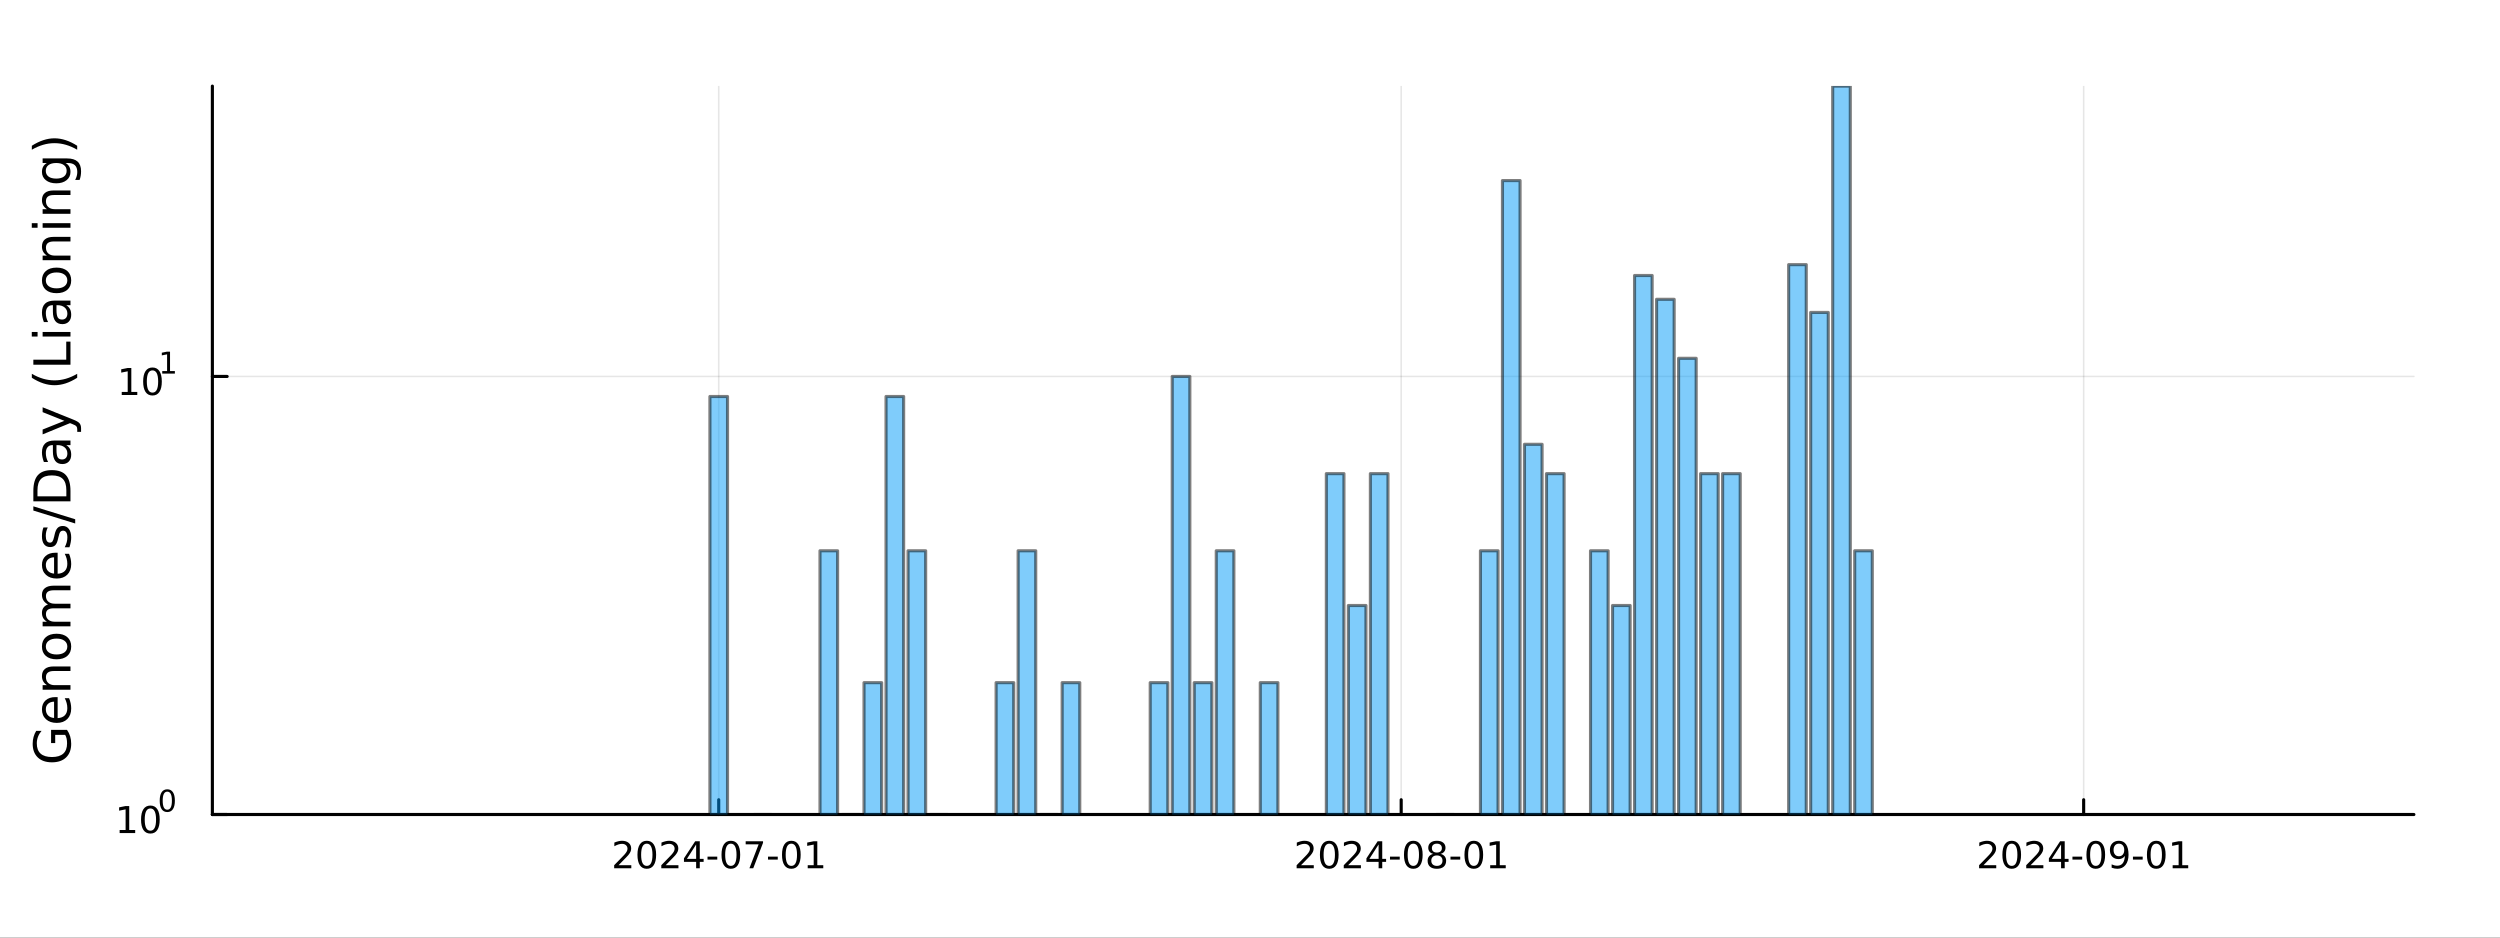 <?xml version="1.0" encoding="utf-8"?>
<svg xmlns="http://www.w3.org/2000/svg" xmlns:xlink="http://www.w3.org/1999/xlink" width="800" height="300" viewBox="0 0 3200 1200">
<rect x="0" y="0" width="3200" height="1200" fill="#333333" stroke="none"/>
<defs>
  <clipPath id="clip760">
    <rect x="0" y="0" width="3200" height="1200"/>
  </clipPath>
</defs>
<path clip-path="url(#clip760)" d="M0 1200 L3200 1200 L3200 0 L0 0  Z" fill="#ffffff" fill-rule="evenodd" fill-opacity="1"/>
<defs>
  <clipPath id="clip761">
    <rect x="640" y="0" width="2241" height="1200"/>
  </clipPath>
</defs>
<path clip-path="url(#clip760)" d="M271.839 1042.58 L3089.76 1042.58 L3089.76 110.236 L271.839 110.236  Z" fill="#ffffff" fill-rule="evenodd" fill-opacity="1"/>
<defs>
  <clipPath id="clip762">
    <rect x="271" y="110" width="2819" height="933"/>
  </clipPath>
</defs>
<polyline clip-path="url(#clip762)" style="stroke:#000000; stroke-linecap:round; stroke-linejoin:round; stroke-width:2; stroke-opacity:0.1; fill:none" points="919.962,1042.58 919.962,110.236 "/>
<polyline clip-path="url(#clip762)" style="stroke:#000000; stroke-linecap:round; stroke-linejoin:round; stroke-width:2; stroke-opacity:0.1; fill:none" points="1793.52,1042.58 1793.52,110.236 "/>
<polyline clip-path="url(#clip762)" style="stroke:#000000; stroke-linecap:round; stroke-linejoin:round; stroke-width:2; stroke-opacity:0.1; fill:none" points="2667.08,1042.58 2667.08,110.236 "/>
<polyline clip-path="url(#clip760)" style="stroke:#000000; stroke-linecap:round; stroke-linejoin:round; stroke-width:4; stroke-opacity:1; fill:none" points="271.839,1042.58 3089.76,1042.58 "/>
<polyline clip-path="url(#clip760)" style="stroke:#000000; stroke-linecap:round; stroke-linejoin:round; stroke-width:4; stroke-opacity:1; fill:none" points="919.962,1042.58 919.962,1023.68 "/>
<polyline clip-path="url(#clip760)" style="stroke:#000000; stroke-linecap:round; stroke-linejoin:round; stroke-width:4; stroke-opacity:1; fill:none" points="1793.52,1042.58 1793.52,1023.68 "/>
<polyline clip-path="url(#clip760)" style="stroke:#000000; stroke-linecap:round; stroke-linejoin:round; stroke-width:4; stroke-opacity:1; fill:none" points="2667.08,1042.58 2667.08,1023.68 "/>
<path clip-path="url(#clip760)" d="M791.757 1107.44 L808.076 1107.44 L808.076 1111.38 L786.132 1111.38 L786.132 1107.44 Q788.794 1104.69 793.377 1100.06 Q797.983 1095.4 799.164 1094.06 Q801.409 1091.54 802.289 1089.8 Q803.192 1088.04 803.192 1086.35 Q803.192 1083.6 801.247 1081.86 Q799.326 1080.13 796.224 1080.13 Q794.025 1080.13 791.571 1080.89 Q789.141 1081.65 786.363 1083.2 L786.363 1078.48 Q789.187 1077.35 791.641 1076.77 Q794.094 1076.19 796.132 1076.19 Q801.502 1076.19 804.696 1078.88 Q807.891 1081.56 807.891 1086.05 Q807.891 1088.18 807.081 1090.1 Q806.293 1092 804.187 1094.59 Q803.608 1095.26 800.506 1098.48 Q797.405 1101.68 791.757 1107.44 Z" fill="#000000" fill-rule="nonzero" fill-opacity="1" /><path clip-path="url(#clip760)" d="M827.891 1079.89 Q824.28 1079.89 822.451 1083.46 Q820.645 1087 820.645 1094.13 Q820.645 1101.24 822.451 1104.8 Q824.28 1108.34 827.891 1108.34 Q831.525 1108.34 833.33 1104.8 Q835.159 1101.24 835.159 1094.13 Q835.159 1087 833.33 1083.46 Q831.525 1079.89 827.891 1079.89 M827.891 1076.19 Q833.701 1076.19 836.756 1080.8 Q839.835 1085.38 839.835 1094.13 Q839.835 1102.86 836.756 1107.46 Q833.701 1112.05 827.891 1112.05 Q822.08 1112.05 819.002 1107.46 Q815.946 1102.86 815.946 1094.13 Q815.946 1085.38 819.002 1080.8 Q822.08 1076.19 827.891 1076.19 Z" fill="#000000" fill-rule="nonzero" fill-opacity="1" /><path clip-path="url(#clip760)" d="M852.08 1107.44 L868.4 1107.44 L868.4 1111.38 L846.455 1111.38 L846.455 1107.44 Q849.117 1104.69 853.701 1100.06 Q858.307 1095.4 859.488 1094.06 Q861.733 1091.54 862.613 1089.8 Q863.515 1088.04 863.515 1086.35 Q863.515 1083.6 861.571 1081.86 Q859.65 1080.13 856.548 1080.13 Q854.349 1080.13 851.895 1080.89 Q849.465 1081.65 846.687 1083.2 L846.687 1078.48 Q849.511 1077.35 851.965 1076.77 Q854.418 1076.19 856.455 1076.19 Q861.826 1076.19 865.02 1078.88 Q868.214 1081.56 868.214 1086.05 Q868.214 1088.18 867.404 1090.1 Q866.617 1092 864.511 1094.59 Q863.932 1095.26 860.83 1098.48 Q857.728 1101.68 852.08 1107.44 Z" fill="#000000" fill-rule="nonzero" fill-opacity="1" /><path clip-path="url(#clip760)" d="M891.062 1080.89 L879.256 1099.34 L891.062 1099.34 L891.062 1080.89 M889.835 1076.82 L895.714 1076.82 L895.714 1099.34 L900.645 1099.34 L900.645 1103.23 L895.714 1103.23 L895.714 1111.38 L891.062 1111.38 L891.062 1103.23 L875.46 1103.23 L875.46 1098.71 L889.835 1076.82 Z" fill="#000000" fill-rule="nonzero" fill-opacity="1" /><path clip-path="url(#clip760)" d="M905.622 1096.49 L918.098 1096.49 L918.098 1100.29 L905.622 1100.29 L905.622 1096.49 Z" fill="#000000" fill-rule="nonzero" fill-opacity="1" /><path clip-path="url(#clip760)" d="M935.483 1079.89 Q931.872 1079.89 930.043 1083.46 Q928.237 1087 928.237 1094.13 Q928.237 1101.24 930.043 1104.8 Q931.872 1108.34 935.483 1108.34 Q939.117 1108.34 940.922 1104.8 Q942.751 1101.24 942.751 1094.13 Q942.751 1087 940.922 1083.46 Q939.117 1079.89 935.483 1079.89 M935.483 1076.19 Q941.293 1076.19 944.348 1080.8 Q947.427 1085.38 947.427 1094.13 Q947.427 1102.86 944.348 1107.46 Q941.293 1112.05 935.483 1112.05 Q929.672 1112.05 926.594 1107.46 Q923.538 1102.86 923.538 1094.13 Q923.538 1085.38 926.594 1080.8 Q929.672 1076.19 935.483 1076.19 Z" fill="#000000" fill-rule="nonzero" fill-opacity="1" /><path clip-path="url(#clip760)" d="M954.464 1076.82 L976.686 1076.82 L976.686 1078.81 L964.14 1111.38 L959.256 1111.38 L971.061 1080.75 L954.464 1080.75 L954.464 1076.82 Z" fill="#000000" fill-rule="nonzero" fill-opacity="1" /><path clip-path="url(#clip760)" d="M983.052 1096.49 L995.529 1096.49 L995.529 1100.29 L983.052 1100.29 L983.052 1096.49 Z" fill="#000000" fill-rule="nonzero" fill-opacity="1" /><path clip-path="url(#clip760)" d="M1012.91 1079.89 Q1009.3 1079.89 1007.47 1083.46 Q1005.67 1087 1005.67 1094.13 Q1005.67 1101.24 1007.47 1104.8 Q1009.3 1108.34 1012.91 1108.34 Q1016.55 1108.34 1018.35 1104.8 Q1020.18 1101.24 1020.18 1094.13 Q1020.18 1087 1018.35 1083.46 Q1016.55 1079.89 1012.91 1079.89 M1012.91 1076.19 Q1018.72 1076.19 1021.78 1080.8 Q1024.86 1085.38 1024.86 1094.13 Q1024.86 1102.86 1021.78 1107.46 Q1018.72 1112.05 1012.91 1112.05 Q1007.1 1112.05 1004.02 1107.46 Q1000.97 1102.86 1000.97 1094.13 Q1000.97 1085.38 1004.02 1080.8 Q1007.1 1076.19 1012.91 1076.19 Z" fill="#000000" fill-rule="nonzero" fill-opacity="1" /><path clip-path="url(#clip760)" d="M1033.88 1107.44 L1041.52 1107.44 L1041.52 1081.07 L1033.21 1082.74 L1033.21 1078.48 L1041.48 1076.82 L1046.15 1076.82 L1046.15 1107.44 L1053.79 1107.44 L1053.79 1111.38 L1033.88 1111.38 L1033.88 1107.44 Z" fill="#000000" fill-rule="nonzero" fill-opacity="1" /><path clip-path="url(#clip760)" d="M1665.31 1107.44 L1681.63 1107.44 L1681.63 1111.38 L1659.69 1111.38 L1659.69 1107.44 Q1662.35 1104.69 1666.93 1100.06 Q1671.54 1095.4 1672.72 1094.06 Q1674.97 1091.54 1675.85 1089.8 Q1676.75 1088.04 1676.75 1086.35 Q1676.75 1083.6 1674.8 1081.86 Q1672.88 1080.13 1669.78 1080.13 Q1667.58 1080.13 1665.13 1080.89 Q1662.7 1081.65 1659.92 1083.2 L1659.92 1078.48 Q1662.74 1077.35 1665.2 1076.77 Q1667.65 1076.19 1669.69 1076.19 Q1675.06 1076.19 1678.25 1078.88 Q1681.45 1081.56 1681.45 1086.05 Q1681.45 1088.18 1680.64 1090.1 Q1679.85 1092 1677.74 1094.59 Q1677.16 1095.26 1674.06 1098.48 Q1670.96 1101.68 1665.31 1107.44 Z" fill="#000000" fill-rule="nonzero" fill-opacity="1" /><path clip-path="url(#clip760)" d="M1701.45 1079.89 Q1697.84 1079.89 1696.01 1083.46 Q1694.2 1087 1694.2 1094.13 Q1694.2 1101.24 1696.01 1104.8 Q1697.84 1108.34 1701.45 1108.34 Q1705.08 1108.34 1706.89 1104.8 Q1708.72 1101.24 1708.72 1094.13 Q1708.72 1087 1706.89 1083.46 Q1705.08 1079.89 1701.45 1079.89 M1701.45 1076.19 Q1707.26 1076.19 1710.31 1080.8 Q1713.39 1085.38 1713.39 1094.13 Q1713.39 1102.86 1710.31 1107.46 Q1707.26 1112.05 1701.45 1112.05 Q1695.64 1112.05 1692.56 1107.46 Q1689.5 1102.86 1689.5 1094.13 Q1689.5 1085.38 1692.56 1080.8 Q1695.64 1076.19 1701.45 1076.19 Z" fill="#000000" fill-rule="nonzero" fill-opacity="1" /><path clip-path="url(#clip760)" d="M1725.64 1107.44 L1741.96 1107.44 L1741.96 1111.38 L1720.01 1111.38 L1720.01 1107.44 Q1722.67 1104.69 1727.26 1100.06 Q1731.86 1095.4 1733.04 1094.06 Q1735.29 1091.54 1736.17 1089.8 Q1737.07 1088.04 1737.07 1086.35 Q1737.07 1083.6 1735.13 1081.86 Q1733.21 1080.13 1730.1 1080.13 Q1727.91 1080.13 1725.45 1080.89 Q1723.02 1081.65 1720.24 1083.2 L1720.24 1078.48 Q1723.07 1077.35 1725.52 1076.77 Q1727.97 1076.19 1730.01 1076.19 Q1735.38 1076.19 1738.58 1078.88 Q1741.77 1081.56 1741.77 1086.05 Q1741.77 1088.18 1740.96 1090.1 Q1740.17 1092 1738.07 1094.59 Q1737.49 1095.26 1734.39 1098.48 Q1731.29 1101.68 1725.64 1107.44 Z" fill="#000000" fill-rule="nonzero" fill-opacity="1" /><path clip-path="url(#clip760)" d="M1764.62 1080.89 L1752.81 1099.34 L1764.62 1099.34 L1764.62 1080.89 M1763.39 1076.82 L1769.27 1076.82 L1769.27 1099.34 L1774.2 1099.34 L1774.2 1103.23 L1769.27 1103.23 L1769.27 1111.38 L1764.62 1111.38 L1764.62 1103.23 L1749.02 1103.23 L1749.02 1098.71 L1763.39 1076.82 Z" fill="#000000" fill-rule="nonzero" fill-opacity="1" /><path clip-path="url(#clip760)" d="M1779.18 1096.49 L1791.66 1096.49 L1791.66 1100.29 L1779.18 1100.29 L1779.18 1096.49 Z" fill="#000000" fill-rule="nonzero" fill-opacity="1" /><path clip-path="url(#clip760)" d="M1809.04 1079.89 Q1805.43 1079.89 1803.6 1083.46 Q1801.79 1087 1801.79 1094.13 Q1801.79 1101.24 1803.6 1104.8 Q1805.43 1108.34 1809.04 1108.34 Q1812.67 1108.34 1814.48 1104.8 Q1816.31 1101.24 1816.31 1094.13 Q1816.31 1087 1814.48 1083.46 Q1812.67 1079.89 1809.04 1079.89 M1809.04 1076.19 Q1814.85 1076.19 1817.9 1080.8 Q1820.98 1085.38 1820.98 1094.13 Q1820.98 1102.86 1817.9 1107.46 Q1814.85 1112.05 1809.04 1112.05 Q1803.23 1112.05 1800.15 1107.46 Q1797.09 1102.86 1797.09 1094.13 Q1797.09 1085.38 1800.15 1080.8 Q1803.23 1076.19 1809.04 1076.19 Z" fill="#000000" fill-rule="nonzero" fill-opacity="1" /><path clip-path="url(#clip760)" d="M1839.2 1094.96 Q1835.87 1094.96 1833.95 1096.75 Q1832.05 1098.53 1832.05 1101.65 Q1832.05 1104.78 1833.95 1106.56 Q1835.87 1108.34 1839.2 1108.34 Q1842.53 1108.34 1844.46 1106.56 Q1846.38 1104.76 1846.38 1101.65 Q1846.38 1098.53 1844.46 1096.75 Q1842.56 1094.96 1839.2 1094.96 M1834.53 1092.97 Q1831.52 1092.23 1829.83 1090.17 Q1828.16 1088.11 1828.16 1085.15 Q1828.16 1081.01 1831.1 1078.6 Q1834.06 1076.19 1839.2 1076.19 Q1844.36 1076.19 1847.3 1078.6 Q1850.24 1081.01 1850.24 1085.15 Q1850.24 1088.11 1848.55 1090.17 Q1846.89 1092.23 1843.9 1092.97 Q1847.28 1093.76 1849.15 1096.05 Q1851.05 1098.34 1851.05 1101.65 Q1851.05 1106.68 1847.97 1109.36 Q1844.92 1112.05 1839.2 1112.05 Q1833.48 1112.05 1830.4 1109.36 Q1827.35 1106.68 1827.35 1101.65 Q1827.35 1098.34 1829.25 1096.05 Q1831.15 1093.76 1834.53 1092.97 M1832.81 1085.59 Q1832.81 1088.27 1834.48 1089.78 Q1836.17 1091.28 1839.2 1091.28 Q1842.21 1091.28 1843.9 1089.78 Q1845.61 1088.27 1845.61 1085.59 Q1845.61 1082.9 1843.9 1081.4 Q1842.21 1079.89 1839.2 1079.89 Q1836.17 1079.89 1834.48 1081.4 Q1832.81 1082.9 1832.81 1085.59 Z" fill="#000000" fill-rule="nonzero" fill-opacity="1" /><path clip-path="url(#clip760)" d="M1856.61 1096.49 L1869.09 1096.49 L1869.09 1100.29 L1856.61 1100.29 L1856.61 1096.49 Z" fill="#000000" fill-rule="nonzero" fill-opacity="1" /><path clip-path="url(#clip760)" d="M1886.47 1079.89 Q1882.86 1079.89 1881.03 1083.46 Q1879.22 1087 1879.22 1094.13 Q1879.22 1101.24 1881.03 1104.8 Q1882.86 1108.34 1886.47 1108.34 Q1890.1 1108.34 1891.91 1104.8 Q1893.74 1101.24 1893.74 1094.13 Q1893.74 1087 1891.91 1083.46 Q1890.1 1079.89 1886.47 1079.89 M1886.47 1076.19 Q1892.28 1076.19 1895.34 1080.8 Q1898.41 1085.38 1898.41 1094.13 Q1898.41 1102.86 1895.34 1107.46 Q1892.28 1112.05 1886.47 1112.05 Q1880.66 1112.05 1877.58 1107.46 Q1874.52 1102.86 1874.52 1094.13 Q1874.52 1085.38 1877.58 1080.8 Q1880.66 1076.19 1886.47 1076.19 Z" fill="#000000" fill-rule="nonzero" fill-opacity="1" /><path clip-path="url(#clip760)" d="M1907.44 1107.44 L1915.08 1107.44 L1915.08 1081.07 L1906.77 1082.74 L1906.77 1078.48 L1915.03 1076.82 L1919.71 1076.82 L1919.71 1107.44 L1927.35 1107.44 L1927.35 1111.38 L1907.44 1111.38 L1907.44 1107.44 Z" fill="#000000" fill-rule="nonzero" fill-opacity="1" /><path clip-path="url(#clip760)" d="M2538.87 1107.44 L2555.19 1107.44 L2555.19 1111.38 L2533.24 1111.38 L2533.24 1107.44 Q2535.91 1104.69 2540.49 1100.06 Q2545.1 1095.4 2546.28 1094.06 Q2548.52 1091.54 2549.4 1089.8 Q2550.3 1088.04 2550.3 1086.35 Q2550.3 1083.6 2548.36 1081.86 Q2546.44 1080.13 2543.34 1080.13 Q2541.14 1080.13 2538.68 1080.89 Q2536.25 1081.65 2533.48 1083.2 L2533.48 1078.48 Q2536.3 1077.35 2538.75 1076.77 Q2541.21 1076.19 2543.24 1076.19 Q2548.62 1076.19 2551.81 1078.88 Q2555 1081.56 2555 1086.05 Q2555 1088.18 2554.19 1090.1 Q2553.41 1092 2551.3 1094.59 Q2550.72 1095.26 2547.62 1098.48 Q2544.52 1101.68 2538.87 1107.44 Z" fill="#000000" fill-rule="nonzero" fill-opacity="1" /><path clip-path="url(#clip760)" d="M2575 1079.89 Q2571.39 1079.89 2569.56 1083.46 Q2567.76 1087 2567.76 1094.13 Q2567.76 1101.24 2569.56 1104.8 Q2571.39 1108.34 2575 1108.34 Q2578.64 1108.34 2580.44 1104.8 Q2582.27 1101.24 2582.27 1094.13 Q2582.27 1087 2580.44 1083.46 Q2578.64 1079.89 2575 1079.89 M2575 1076.19 Q2580.81 1076.19 2583.87 1080.8 Q2586.95 1085.38 2586.95 1094.13 Q2586.95 1102.86 2583.87 1107.46 Q2580.81 1112.05 2575 1112.05 Q2569.19 1112.05 2566.11 1107.46 Q2563.06 1102.86 2563.06 1094.13 Q2563.06 1085.38 2566.11 1080.8 Q2569.19 1076.19 2575 1076.19 Z" fill="#000000" fill-rule="nonzero" fill-opacity="1" /><path clip-path="url(#clip760)" d="M2599.19 1107.44 L2615.51 1107.44 L2615.51 1111.38 L2593.57 1111.38 L2593.57 1107.44 Q2596.23 1104.69 2600.81 1100.06 Q2605.42 1095.4 2606.6 1094.06 Q2608.85 1091.54 2609.73 1089.8 Q2610.63 1088.04 2610.63 1086.35 Q2610.63 1083.6 2608.68 1081.86 Q2606.76 1080.13 2603.66 1080.13 Q2601.46 1080.13 2599.01 1080.89 Q2596.58 1081.65 2593.8 1083.2 L2593.8 1078.48 Q2596.62 1077.35 2599.08 1076.77 Q2601.53 1076.19 2603.57 1076.19 Q2608.94 1076.19 2612.13 1078.88 Q2615.33 1081.56 2615.33 1086.05 Q2615.33 1088.18 2614.52 1090.1 Q2613.73 1092 2611.62 1094.59 Q2611.05 1095.26 2607.94 1098.48 Q2604.84 1101.68 2599.19 1107.44 Z" fill="#000000" fill-rule="nonzero" fill-opacity="1" /><path clip-path="url(#clip760)" d="M2638.17 1080.89 L2626.37 1099.34 L2638.17 1099.34 L2638.17 1080.89 M2636.95 1076.82 L2642.83 1076.82 L2642.83 1099.34 L2647.76 1099.34 L2647.76 1103.23 L2642.83 1103.23 L2642.83 1111.38 L2638.17 1111.38 L2638.17 1103.23 L2622.57 1103.23 L2622.57 1098.71 L2636.95 1076.82 Z" fill="#000000" fill-rule="nonzero" fill-opacity="1" /><path clip-path="url(#clip760)" d="M2652.73 1096.49 L2665.21 1096.49 L2665.21 1100.29 L2652.73 1100.29 L2652.73 1096.49 Z" fill="#000000" fill-rule="nonzero" fill-opacity="1" /><path clip-path="url(#clip760)" d="M2682.6 1079.89 Q2678.98 1079.89 2677.16 1083.46 Q2675.35 1087 2675.35 1094.13 Q2675.35 1101.24 2677.16 1104.8 Q2678.98 1108.34 2682.6 1108.34 Q2686.23 1108.34 2688.04 1104.8 Q2689.86 1101.24 2689.86 1094.13 Q2689.86 1087 2688.04 1083.46 Q2686.23 1079.89 2682.6 1079.89 M2682.6 1076.19 Q2688.41 1076.19 2691.46 1080.8 Q2694.54 1085.38 2694.54 1094.13 Q2694.54 1102.86 2691.46 1107.46 Q2688.41 1112.05 2682.6 1112.05 Q2676.79 1112.05 2673.71 1107.46 Q2670.65 1102.86 2670.65 1094.13 Q2670.65 1085.38 2673.71 1080.8 Q2676.79 1076.19 2682.6 1076.19 Z" fill="#000000" fill-rule="nonzero" fill-opacity="1" /><path clip-path="url(#clip760)" d="M2702.9 1110.66 L2702.9 1106.4 Q2704.66 1107.23 2706.46 1107.67 Q2708.27 1108.11 2710 1108.11 Q2714.63 1108.11 2717.06 1105.01 Q2719.52 1101.89 2719.86 1095.54 Q2718.52 1097.53 2716.46 1098.6 Q2714.4 1099.66 2711.9 1099.66 Q2706.72 1099.66 2703.68 1096.54 Q2700.67 1093.39 2700.67 1087.95 Q2700.67 1082.63 2703.82 1079.41 Q2706.97 1076.19 2712.2 1076.19 Q2718.2 1076.19 2721.35 1080.8 Q2724.52 1085.38 2724.52 1094.13 Q2724.52 1102.3 2720.63 1107.19 Q2716.76 1112.05 2710.21 1112.05 Q2708.45 1112.05 2706.65 1111.7 Q2704.84 1111.35 2702.9 1110.66 M2712.2 1096.01 Q2715.35 1096.01 2717.18 1093.85 Q2719.03 1091.7 2719.03 1087.95 Q2719.03 1084.22 2717.18 1082.07 Q2715.35 1079.89 2712.2 1079.89 Q2709.05 1079.89 2707.2 1082.07 Q2705.37 1084.22 2705.37 1087.95 Q2705.37 1091.7 2707.2 1093.85 Q2709.05 1096.01 2712.2 1096.01 Z" fill="#000000" fill-rule="nonzero" fill-opacity="1" /><path clip-path="url(#clip760)" d="M2730.17 1096.49 L2742.64 1096.49 L2742.64 1100.29 L2730.17 1100.29 L2730.17 1096.49 Z" fill="#000000" fill-rule="nonzero" fill-opacity="1" /><path clip-path="url(#clip760)" d="M2760.03 1079.89 Q2756.41 1079.89 2754.59 1083.46 Q2752.78 1087 2752.78 1094.13 Q2752.78 1101.24 2754.59 1104.8 Q2756.41 1108.34 2760.03 1108.34 Q2763.66 1108.34 2765.47 1104.8 Q2767.29 1101.24 2767.29 1094.13 Q2767.29 1087 2765.47 1083.46 Q2763.66 1079.89 2760.03 1079.89 M2760.03 1076.19 Q2765.84 1076.19 2768.89 1080.8 Q2771.97 1085.38 2771.97 1094.13 Q2771.97 1102.86 2768.89 1107.46 Q2765.84 1112.05 2760.03 1112.05 Q2754.22 1112.05 2751.14 1107.46 Q2748.08 1102.86 2748.08 1094.13 Q2748.08 1085.38 2751.14 1080.8 Q2754.22 1076.19 2760.03 1076.19 Z" fill="#000000" fill-rule="nonzero" fill-opacity="1" /><path clip-path="url(#clip760)" d="M2781 1107.44 L2788.64 1107.44 L2788.64 1081.07 L2780.33 1082.74 L2780.33 1078.48 L2788.59 1076.82 L2793.27 1076.82 L2793.27 1107.44 L2800.91 1107.44 L2800.91 1111.38 L2781 1111.38 L2781 1107.44 Z" fill="#000000" fill-rule="nonzero" fill-opacity="1" /><polyline clip-path="url(#clip762)" style="stroke:#000000; stroke-linecap:round; stroke-linejoin:round; stroke-width:2; stroke-opacity:0.1; fill:none" points="271.839,1042.58 3089.76,1042.58 "/>
<polyline clip-path="url(#clip762)" style="stroke:#000000; stroke-linecap:round; stroke-linejoin:round; stroke-width:2; stroke-opacity:0.1; fill:none" points="271.839,481.857 3089.76,481.857 "/>
<polyline clip-path="url(#clip760)" style="stroke:#000000; stroke-linecap:round; stroke-linejoin:round; stroke-width:4; stroke-opacity:1; fill:none" points="271.839,1042.58 271.839,110.236 "/>
<polyline clip-path="url(#clip760)" style="stroke:#000000; stroke-linecap:round; stroke-linejoin:round; stroke-width:4; stroke-opacity:1; fill:none" points="271.839,1042.58 290.737,1042.58 "/>
<polyline clip-path="url(#clip760)" style="stroke:#000000; stroke-linecap:round; stroke-linejoin:round; stroke-width:4; stroke-opacity:1; fill:none" points="271.839,481.857 290.737,481.857 "/>
<path clip-path="url(#clip760)" d="M153.134 1062.37 L160.772 1062.37 L160.772 1036 L152.462 1037.67 L152.462 1033.41 L160.726 1031.74 L165.402 1031.74 L165.402 1062.37 L173.041 1062.37 L173.041 1066.3 L153.134 1066.3 L153.134 1062.37 Z" fill="#000000" fill-rule="nonzero" fill-opacity="1" /><path clip-path="url(#clip760)" d="M192.485 1034.82 Q188.874 1034.82 187.045 1038.39 Q185.24 1041.93 185.24 1049.06 Q185.24 1056.16 187.045 1059.73 Q188.874 1063.27 192.485 1063.27 Q196.119 1063.27 197.925 1059.73 Q199.754 1056.16 199.754 1049.06 Q199.754 1041.93 197.925 1038.39 Q196.119 1034.82 192.485 1034.82 M192.485 1031.12 Q198.295 1031.12 201.351 1035.72 Q204.43 1040.31 204.43 1049.06 Q204.43 1057.78 201.351 1062.39 Q198.295 1066.97 192.485 1066.97 Q186.675 1066.97 183.596 1062.39 Q180.541 1057.78 180.541 1049.06 Q180.541 1040.31 183.596 1035.72 Q186.675 1031.12 192.485 1031.12 Z" fill="#000000" fill-rule="nonzero" fill-opacity="1" /><path clip-path="url(#clip760)" d="M214.134 1013.31 Q211.2 1013.31 209.715 1016.21 Q208.248 1019.09 208.248 1024.88 Q208.248 1030.66 209.715 1033.55 Q211.2 1036.43 214.134 1036.43 Q217.087 1036.43 218.554 1033.55 Q220.04 1030.66 220.04 1024.88 Q220.04 1019.09 218.554 1016.21 Q217.087 1013.31 214.134 1013.31 M214.134 1010.31 Q218.855 1010.31 221.338 1014.05 Q223.839 1017.77 223.839 1024.88 Q223.839 1031.97 221.338 1035.71 Q218.855 1039.44 214.134 1039.44 Q209.414 1039.44 206.912 1035.71 Q204.43 1031.97 204.43 1024.88 Q204.43 1017.77 206.912 1014.05 Q209.414 1010.31 214.134 1010.31 Z" fill="#000000" fill-rule="nonzero" fill-opacity="1" /><path clip-path="url(#clip760)" d="M155.823 501.649 L163.462 501.649 L163.462 475.284 L155.152 476.95 L155.152 472.691 L163.416 471.025 L168.092 471.025 L168.092 501.649 L175.73 501.649 L175.73 505.585 L155.823 505.585 L155.823 501.649 Z" fill="#000000" fill-rule="nonzero" fill-opacity="1" /><path clip-path="url(#clip760)" d="M195.175 474.103 Q191.564 474.103 189.735 477.668 Q187.929 481.21 187.929 488.339 Q187.929 495.446 189.735 499.011 Q191.564 502.552 195.175 502.552 Q198.809 502.552 200.615 499.011 Q202.443 495.446 202.443 488.339 Q202.443 481.21 200.615 477.668 Q198.809 474.103 195.175 474.103 M195.175 470.4 Q200.985 470.4 204.04 475.006 Q207.119 479.589 207.119 488.339 Q207.119 497.066 204.04 501.673 Q200.985 506.256 195.175 506.256 Q189.365 506.256 186.286 501.673 Q183.23 497.066 183.23 488.339 Q183.23 479.589 186.286 475.006 Q189.365 470.4 195.175 470.4 Z" fill="#000000" fill-rule="nonzero" fill-opacity="1" /><path clip-path="url(#clip760)" d="M207.665 474.977 L213.871 474.977 L213.871 453.555 L207.119 454.909 L207.119 451.448 L213.833 450.094 L217.633 450.094 L217.633 474.977 L223.839 474.977 L223.839 478.174 L207.665 478.174 L207.665 474.977 Z" fill="#000000" fill-rule="nonzero" fill-opacity="1" /><path clip-path="url(#clip760)" d="M83.427 940.636 L70.664 940.636 L70.664 951.139 L65.38 951.139 L65.38 934.27 L85.782 934.27 Q88.424 937.994 89.793 942.482 Q91.129 946.97 91.129 952.062 Q91.129 963.202 84.636 969.504 Q78.111 975.775 66.494 975.775 Q54.845 975.775 48.352 969.504 Q41.827 963.202 41.827 952.062 Q41.827 947.415 42.973 943.246 Q44.119 939.044 46.347 935.511 L53.19 935.511 Q50.166 939.076 48.638 943.087 Q47.11 947.097 47.11 951.521 Q47.11 960.242 51.98 964.635 Q56.85 968.995 66.494 968.995 Q76.106 968.995 80.976 964.635 Q85.846 960.242 85.846 951.521 Q85.846 948.116 85.273 945.442 Q84.668 942.768 83.427 940.636 Z" fill="#000000" fill-rule="nonzero" fill-opacity="1" /><path clip-path="url(#clip760)" d="M70.918 892.288 L73.783 892.288 L73.783 919.215 Q79.83 918.833 83.013 915.587 Q86.164 912.308 86.164 906.484 Q86.164 903.11 85.337 899.959 Q84.509 896.776 82.854 893.657 L88.392 893.657 Q89.729 896.808 90.429 900.118 Q91.129 903.428 91.129 906.834 Q91.129 915.364 86.164 920.361 Q81.199 925.326 72.732 925.326 Q63.98 925.326 58.855 920.616 Q53.699 915.873 53.699 907.852 Q53.699 900.659 58.346 896.49 Q62.961 892.288 70.918 892.288 M69.2 898.145 Q64.393 898.208 61.529 900.85 Q58.664 903.46 58.664 907.789 Q58.664 912.69 61.433 915.65 Q64.202 918.579 69.231 919.024 L69.2 898.145 Z" fill="#000000" fill-rule="nonzero" fill-opacity="1" /><path clip-path="url(#clip760)" d="M68.69 853.044 L90.206 853.044 L90.206 858.9 L68.881 858.9 Q63.82 858.9 61.306 860.873 Q58.791 862.847 58.791 866.794 Q58.791 871.536 61.815 874.273 Q64.839 877.011 70.059 877.011 L90.206 877.011 L90.206 882.899 L54.558 882.899 L54.558 877.011 L60.096 877.011 Q56.882 874.91 55.29 872.077 Q53.699 869.213 53.699 865.489 Q53.699 859.346 57.518 856.195 Q61.306 853.044 68.69 853.044 Z" fill="#000000" fill-rule="nonzero" fill-opacity="1" /><path clip-path="url(#clip760)" d="M58.664 827.549 Q58.664 832.26 62.356 834.997 Q66.017 837.734 72.414 837.734 Q78.812 837.734 82.504 835.029 Q86.164 832.291 86.164 827.549 Q86.164 822.87 82.472 820.133 Q78.78 817.396 72.414 817.396 Q66.08 817.396 62.388 820.133 Q58.664 822.87 58.664 827.549 M53.699 827.549 Q53.699 819.91 58.664 815.55 Q63.63 811.189 72.414 811.189 Q81.167 811.189 86.164 815.55 Q91.129 819.91 91.129 827.549 Q91.129 835.22 86.164 839.58 Q81.167 843.909 72.414 843.909 Q63.63 843.909 58.664 839.58 Q53.699 835.22 53.699 827.549 Z" fill="#000000" fill-rule="nonzero" fill-opacity="1" /><path clip-path="url(#clip760)" d="M61.401 773.727 Q57.455 771.531 55.577 768.475 Q53.699 765.42 53.699 761.282 Q53.699 755.712 57.614 752.688 Q61.497 749.665 68.69 749.665 L90.206 749.665 L90.206 755.553 L68.881 755.553 Q63.757 755.553 61.274 757.367 Q58.791 759.181 58.791 762.905 Q58.791 767.457 61.815 770.099 Q64.839 772.74 70.059 772.74 L90.206 772.74 L90.206 778.629 L68.881 778.629 Q63.725 778.629 61.274 780.443 Q58.791 782.257 58.791 786.045 Q58.791 790.532 61.847 793.174 Q64.871 795.816 70.059 795.816 L90.206 795.816 L90.206 801.704 L54.558 801.704 L54.558 795.816 L60.096 795.816 Q56.818 793.811 55.259 791.01 Q53.699 788.209 53.699 784.358 Q53.699 780.475 55.672 777.769 Q57.646 775.032 61.401 773.727 Z" fill="#000000" fill-rule="nonzero" fill-opacity="1" /><path clip-path="url(#clip760)" d="M70.918 707.492 L73.783 707.492 L73.783 734.419 Q79.83 734.037 83.013 730.79 Q86.164 727.512 86.164 721.687 Q86.164 718.313 85.337 715.162 Q84.509 711.98 82.854 708.86 L88.392 708.86 Q89.729 712.011 90.429 715.322 Q91.129 718.632 91.129 722.037 Q91.129 730.567 86.164 735.565 Q81.199 740.53 72.732 740.53 Q63.98 740.53 58.855 735.819 Q53.699 731.077 53.699 723.056 Q53.699 715.863 58.346 711.693 Q62.961 707.492 70.918 707.492 M69.2 713.348 Q64.393 713.412 61.529 716.054 Q58.664 718.664 58.664 722.992 Q58.664 727.894 61.433 730.854 Q64.202 733.782 69.231 734.228 L69.2 713.348 Z" fill="#000000" fill-rule="nonzero" fill-opacity="1" /><path clip-path="url(#clip760)" d="M55.609 675.154 L61.147 675.154 Q59.874 677.637 59.237 680.31 Q58.601 682.984 58.601 685.848 Q58.601 690.209 59.937 692.405 Q61.274 694.569 63.948 694.569 Q65.985 694.569 67.162 693.01 Q68.308 691.45 69.359 686.74 L69.804 684.734 Q71.141 678.496 73.592 675.886 Q76.011 673.244 80.371 673.244 Q85.337 673.244 88.233 677.191 Q91.129 681.106 91.129 687.981 Q91.129 690.845 90.556 693.965 Q90.015 697.052 88.901 700.49 L82.854 700.49 Q84.541 697.243 85.4 694.092 Q86.228 690.941 86.228 687.854 Q86.228 683.716 84.827 681.488 Q83.395 679.26 80.817 679.26 Q78.43 679.26 77.157 680.883 Q75.883 682.475 74.706 687.917 L74.228 689.954 Q73.082 695.397 70.727 697.816 Q68.34 700.235 64.202 700.235 Q59.173 700.235 56.436 696.67 Q53.699 693.105 53.699 686.549 Q53.699 683.302 54.176 680.438 Q54.654 677.573 55.609 675.154 Z" fill="#000000" fill-rule="nonzero" fill-opacity="1" /><path clip-path="url(#clip760)" d="M42.686 653.511 L42.686 648.1 L96.254 664.651 L96.254 670.061 L42.686 653.511 Z" fill="#000000" fill-rule="nonzero" fill-opacity="1" /><path clip-path="url(#clip760)" d="M47.97 635.273 L84.923 635.273 L84.923 627.507 Q84.923 617.672 80.467 613.12 Q76.011 608.537 66.398 608.537 Q56.85 608.537 52.426 613.12 Q47.97 617.672 47.97 627.507 L47.97 635.273 M42.686 641.702 L42.686 628.493 Q42.686 614.68 48.447 608.219 Q54.176 601.757 66.398 601.757 Q78.684 601.757 84.445 608.25 Q90.206 614.743 90.206 628.493 L90.206 641.702 L42.686 641.702 Z" fill="#000000" fill-rule="nonzero" fill-opacity="1" /><path clip-path="url(#clip760)" d="M72.287 575.563 Q72.287 582.66 73.91 585.398 Q75.533 588.135 79.448 588.135 Q82.567 588.135 84.413 586.098 Q86.228 584.029 86.228 580.496 Q86.228 575.626 82.79 572.698 Q79.321 569.738 73.592 569.738 L72.287 569.738 L72.287 575.563 M69.868 563.881 L90.206 563.881 L90.206 569.738 L84.795 569.738 Q88.042 571.743 89.602 574.735 Q91.129 577.727 91.129 582.056 Q91.129 587.53 88.074 590.777 Q84.986 593.991 79.83 593.991 Q73.815 593.991 70.759 589.981 Q67.704 585.939 67.704 577.95 L67.704 569.738 L67.131 569.738 Q63.088 569.738 60.892 572.412 Q58.664 575.053 58.664 579.859 Q58.664 582.915 59.396 585.811 Q60.128 588.708 61.592 591.381 L56.182 591.381 Q54.94 588.167 54.336 585.143 Q53.699 582.119 53.699 579.255 Q53.699 571.52 57.709 567.701 Q61.72 563.881 69.868 563.881 Z" fill="#000000" fill-rule="nonzero" fill-opacity="1" /><path clip-path="url(#clip760)" d="M93.516 536.986 Q99.882 539.469 101.824 541.824 Q103.765 544.18 103.765 548.126 L103.765 552.805 L98.864 552.805 L98.864 549.368 Q98.864 546.949 97.718 545.612 Q96.572 544.275 92.307 542.652 L89.633 541.601 L54.558 556.02 L54.558 549.813 L82.44 538.673 L54.558 527.533 L54.558 521.327 L93.516 536.986 Z" fill="#000000" fill-rule="nonzero" fill-opacity="1" /><path clip-path="url(#clip760)" d="M40.745 478.454 Q48.065 482.719 55.227 484.788 Q62.388 486.856 69.74 486.856 Q77.093 486.856 84.318 484.788 Q91.511 482.687 98.8 478.454 L98.8 483.546 Q91.32 488.321 84.095 490.708 Q76.87 493.063 69.74 493.063 Q62.643 493.063 55.45 490.708 Q48.256 488.352 40.745 483.546 L40.745 478.454 Z" fill="#000000" fill-rule="nonzero" fill-opacity="1" /><path clip-path="url(#clip760)" d="M42.686 466.836 L42.686 460.407 L84.795 460.407 L84.795 437.268 L90.206 437.268 L90.206 466.836 L42.686 466.836 Z" fill="#000000" fill-rule="nonzero" fill-opacity="1" /><path clip-path="url(#clip760)" d="M54.558 430.775 L54.558 424.918 L90.206 424.918 L90.206 430.775 L54.558 430.775 M40.681 430.775 L40.681 424.918 L48.097 424.918 L48.097 430.775 L40.681 430.775 Z" fill="#000000" fill-rule="nonzero" fill-opacity="1" /><path clip-path="url(#clip760)" d="M72.287 396.463 Q72.287 403.561 73.91 406.298 Q75.533 409.036 79.448 409.036 Q82.567 409.036 84.413 406.999 Q86.228 404.93 86.228 401.397 Q86.228 396.527 82.79 393.599 Q79.321 390.639 73.592 390.639 L72.287 390.639 L72.287 396.463 M69.868 384.782 L90.206 384.782 L90.206 390.639 L84.795 390.639 Q88.042 392.644 89.602 395.636 Q91.129 398.628 91.129 402.956 Q91.129 408.431 88.074 411.677 Q84.986 414.892 79.83 414.892 Q73.815 414.892 70.759 410.882 Q67.704 406.839 67.704 398.851 L67.704 390.639 L67.131 390.639 Q63.088 390.639 60.892 393.312 Q58.664 395.954 58.664 400.76 Q58.664 403.816 59.396 406.712 Q60.128 409.609 61.592 412.282 L56.182 412.282 Q54.94 409.067 54.336 406.044 Q53.699 403.02 53.699 400.155 Q53.699 392.421 57.709 388.602 Q61.72 384.782 69.868 384.782 Z" fill="#000000" fill-rule="nonzero" fill-opacity="1" /><path clip-path="url(#clip760)" d="M58.664 358.906 Q58.664 363.616 62.356 366.354 Q66.017 369.091 72.414 369.091 Q78.812 369.091 82.504 366.385 Q86.164 363.648 86.164 358.906 Q86.164 354.227 82.472 351.49 Q78.78 348.752 72.414 348.752 Q66.08 348.752 62.388 351.49 Q58.664 354.227 58.664 358.906 M53.699 358.906 Q53.699 351.267 58.664 346.906 Q63.63 342.546 72.414 342.546 Q81.167 342.546 86.164 346.906 Q91.129 351.267 91.129 358.906 Q91.129 366.576 86.164 370.937 Q81.167 375.266 72.414 375.266 Q63.63 375.266 58.664 370.937 Q53.699 366.576 53.699 358.906 Z" fill="#000000" fill-rule="nonzero" fill-opacity="1" /><path clip-path="url(#clip760)" d="M68.69 303.206 L90.206 303.206 L90.206 309.062 L68.881 309.062 Q63.82 309.062 61.306 311.036 Q58.791 313.009 58.791 316.956 Q58.791 321.698 61.815 324.435 Q64.839 327.173 70.059 327.173 L90.206 327.173 L90.206 333.061 L54.558 333.061 L54.558 327.173 L60.096 327.173 Q56.882 325.072 55.29 322.239 Q53.699 319.375 53.699 315.651 Q53.699 309.508 57.518 306.357 Q61.306 303.206 68.69 303.206 Z" fill="#000000" fill-rule="nonzero" fill-opacity="1" /><path clip-path="url(#clip760)" d="M54.558 291.525 L54.558 285.668 L90.206 285.668 L90.206 291.525 L54.558 291.525 M40.681 291.525 L40.681 285.668 L48.097 285.668 L48.097 291.525 L40.681 291.525 Z" fill="#000000" fill-rule="nonzero" fill-opacity="1" /><path clip-path="url(#clip760)" d="M68.69 243.782 L90.206 243.782 L90.206 249.638 L68.881 249.638 Q63.82 249.638 61.306 251.612 Q58.791 253.585 58.791 257.532 Q58.791 262.274 61.815 265.012 Q64.839 267.749 70.059 267.749 L90.206 267.749 L90.206 273.637 L54.558 273.637 L54.558 267.749 L60.096 267.749 Q56.882 265.648 55.29 262.815 Q53.699 259.951 53.699 256.227 Q53.699 250.084 57.518 246.933 Q61.306 243.782 68.69 243.782 Z" fill="#000000" fill-rule="nonzero" fill-opacity="1" /><path clip-path="url(#clip760)" d="M71.969 208.643 Q65.603 208.643 62.102 211.285 Q58.601 213.895 58.601 218.637 Q58.601 223.348 62.102 225.99 Q65.603 228.6 71.969 228.6 Q78.302 228.6 81.804 225.99 Q85.305 223.348 85.305 218.637 Q85.305 213.895 81.804 211.285 Q78.302 208.643 71.969 208.643 M85.782 202.787 Q94.885 202.787 99.309 206.829 Q103.765 210.871 103.765 219.21 Q103.765 222.298 103.288 225.035 Q102.842 227.772 101.887 230.35 L96.19 230.35 Q97.591 227.772 98.259 225.258 Q98.927 222.743 98.927 220.133 Q98.927 214.372 95.904 211.508 Q92.912 208.643 86.832 208.643 L83.936 208.643 Q87.087 210.457 88.647 213.29 Q90.206 216.123 90.206 220.07 Q90.206 226.626 85.209 230.637 Q80.212 234.647 71.969 234.647 Q63.693 234.647 58.696 230.637 Q53.699 226.626 53.699 220.07 Q53.699 216.123 55.259 213.29 Q56.818 210.457 59.969 208.643 L54.558 208.643 L54.558 202.787 L85.782 202.787 Z" fill="#000000" fill-rule="nonzero" fill-opacity="1" /><path clip-path="url(#clip760)" d="M40.745 191.647 L40.745 186.554 Q48.256 181.78 55.45 179.425 Q62.643 177.037 69.74 177.037 Q76.87 177.037 84.095 179.425 Q91.32 181.78 98.8 186.554 L98.8 191.647 Q91.511 187.414 84.318 185.345 Q77.093 183.244 69.74 183.244 Q62.388 183.244 55.227 185.345 Q48.065 187.414 40.745 191.647 Z" fill="#000000" fill-rule="nonzero" fill-opacity="1" /><path clip-path="url(#clip762)" d="M908.69 507.514 L908.69 1042.58 L931.234 1042.58 L931.234 507.514 L908.69 507.514 L908.69 507.514  Z" fill="#009af9" fill-rule="evenodd" fill-opacity="0.5"/>
<polyline clip-path="url(#clip762)" style="stroke:#000000; stroke-linecap:round; stroke-linejoin:round; stroke-width:4; stroke-opacity:0.5; fill:none" points="908.69,507.514 908.69,1042.58 931.234,1042.58 931.234,507.514 908.69,507.514 "/>
<path clip-path="url(#clip762)" d="M965.049 1042.58 L965.049 1042.58 L987.592 1042.58 L987.592 1042.58 L965.049 1042.58 L965.049 1042.58  Z" fill="#009af9" fill-rule="evenodd" fill-opacity="0.5"/>
<polyline clip-path="url(#clip762)" style="stroke:#000000; stroke-linecap:round; stroke-linejoin:round; stroke-width:4; stroke-opacity:0.5; fill:none" points="965.049,1042.58 965.049,1042.58 987.592,1042.58 965.049,1042.58 "/>
<path clip-path="url(#clip762)" d="M1049.59 704.989 L1049.59 1042.58 L1072.13 1042.58 L1072.13 704.989 L1049.59 704.989 L1049.59 704.989  Z" fill="#009af9" fill-rule="evenodd" fill-opacity="0.5"/>
<polyline clip-path="url(#clip762)" style="stroke:#000000; stroke-linecap:round; stroke-linejoin:round; stroke-width:4; stroke-opacity:0.5; fill:none" points="1049.59,704.989 1049.59,1042.58 1072.13,1042.58 1072.13,704.989 1049.59,704.989 "/>
<path clip-path="url(#clip762)" d="M1077.77 1042.58 L1077.77 1042.58 L1100.31 1042.58 L1100.31 1042.58 L1077.77 1042.58 L1077.77 1042.58  Z" fill="#009af9" fill-rule="evenodd" fill-opacity="0.5"/>
<polyline clip-path="url(#clip762)" style="stroke:#000000; stroke-linecap:round; stroke-linejoin:round; stroke-width:4; stroke-opacity:0.5; fill:none" points="1077.77,1042.58 1077.77,1042.58 1100.31,1042.58 1077.77,1042.58 "/>
<path clip-path="url(#clip762)" d="M1105.94 873.783 L1105.94 1042.58 L1128.49 1042.58 L1128.49 873.783 L1105.94 873.783 L1105.94 873.783  Z" fill="#009af9" fill-rule="evenodd" fill-opacity="0.5"/>
<polyline clip-path="url(#clip762)" style="stroke:#000000; stroke-linecap:round; stroke-linejoin:round; stroke-width:4; stroke-opacity:0.5; fill:none" points="1105.94,873.783 1105.94,1042.58 1128.49,1042.58 1128.49,873.783 1105.94,873.783 "/>
<path clip-path="url(#clip762)" d="M1134.12 507.514 L1134.12 1042.58 L1156.67 1042.58 L1156.67 507.514 L1134.12 507.514 L1134.12 507.514  Z" fill="#009af9" fill-rule="evenodd" fill-opacity="0.5"/>
<polyline clip-path="url(#clip762)" style="stroke:#000000; stroke-linecap:round; stroke-linejoin:round; stroke-width:4; stroke-opacity:0.5; fill:none" points="1134.12,507.514 1134.12,1042.58 1156.67,1042.58 1156.67,507.514 1134.12,507.514 "/>
<path clip-path="url(#clip762)" d="M1162.3 704.989 L1162.3 1042.58 L1184.85 1042.58 L1184.85 704.989 L1162.3 704.989 L1162.3 704.989  Z" fill="#009af9" fill-rule="evenodd" fill-opacity="0.5"/>
<polyline clip-path="url(#clip762)" style="stroke:#000000; stroke-linecap:round; stroke-linejoin:round; stroke-width:4; stroke-opacity:0.5; fill:none" points="1162.3,704.989 1162.3,1042.58 1184.85,1042.58 1184.85,704.989 1162.3,704.989 "/>
<path clip-path="url(#clip762)" d="M1190.48 1042.58 L1190.48 1042.58 L1213.03 1042.58 L1213.03 1042.58 L1190.48 1042.58 L1190.48 1042.58  Z" fill="#009af9" fill-rule="evenodd" fill-opacity="0.5"/>
<polyline clip-path="url(#clip762)" style="stroke:#000000; stroke-linecap:round; stroke-linejoin:round; stroke-width:4; stroke-opacity:0.5; fill:none" points="1190.48,1042.58 1190.48,1042.58 1213.03,1042.58 1190.48,1042.58 "/>
<path clip-path="url(#clip762)" d="M1275.02 873.783 L1275.02 1042.58 L1297.56 1042.58 L1297.56 873.783 L1275.02 873.783 L1275.02 873.783  Z" fill="#009af9" fill-rule="evenodd" fill-opacity="0.5"/>
<polyline clip-path="url(#clip762)" style="stroke:#000000; stroke-linecap:round; stroke-linejoin:round; stroke-width:4; stroke-opacity:0.5; fill:none" points="1275.02,873.783 1275.02,1042.58 1297.56,1042.58 1297.56,873.783 1275.02,873.783 "/>
<path clip-path="url(#clip762)" d="M1303.2 704.989 L1303.2 1042.58 L1325.74 1042.58 L1325.74 704.989 L1303.2 704.989 L1303.2 704.989  Z" fill="#009af9" fill-rule="evenodd" fill-opacity="0.5"/>
<polyline clip-path="url(#clip762)" style="stroke:#000000; stroke-linecap:round; stroke-linejoin:round; stroke-width:4; stroke-opacity:0.5; fill:none" points="1303.2,704.989 1303.2,1042.58 1325.74,1042.58 1325.74,704.989 1303.2,704.989 "/>
<path clip-path="url(#clip762)" d="M1331.38 1042.58 L1331.38 1042.58 L1353.92 1042.58 L1353.92 1042.58 L1331.38 1042.58 L1331.38 1042.58  Z" fill="#009af9" fill-rule="evenodd" fill-opacity="0.5"/>
<polyline clip-path="url(#clip762)" style="stroke:#000000; stroke-linecap:round; stroke-linejoin:round; stroke-width:4; stroke-opacity:0.5; fill:none" points="1331.38,1042.58 1331.38,1042.58 1353.92,1042.58 1331.38,1042.58 "/>
<path clip-path="url(#clip762)" d="M1359.56 873.783 L1359.56 1042.58 L1382.1 1042.58 L1382.1 873.783 L1359.56 873.783 L1359.56 873.783  Z" fill="#009af9" fill-rule="evenodd" fill-opacity="0.5"/>
<polyline clip-path="url(#clip762)" style="stroke:#000000; stroke-linecap:round; stroke-linejoin:round; stroke-width:4; stroke-opacity:0.5; fill:none" points="1359.56,873.783 1359.56,1042.58 1382.1,1042.58 1382.1,873.783 1359.56,873.783 "/>
<path clip-path="url(#clip762)" d="M1472.28 873.783 L1472.28 1042.58 L1494.82 1042.58 L1494.82 873.783 L1472.28 873.783 L1472.28 873.783  Z" fill="#009af9" fill-rule="evenodd" fill-opacity="0.5"/>
<polyline clip-path="url(#clip762)" style="stroke:#000000; stroke-linecap:round; stroke-linejoin:round; stroke-width:4; stroke-opacity:0.5; fill:none" points="1472.28,873.783 1472.28,1042.58 1494.82,1042.58 1494.82,873.783 1472.28,873.783 "/>
<path clip-path="url(#clip762)" d="M1500.45 481.857 L1500.45 1042.58 L1523 1042.58 L1523 481.857 L1500.45 481.857 L1500.45 481.857  Z" fill="#009af9" fill-rule="evenodd" fill-opacity="0.5"/>
<polyline clip-path="url(#clip762)" style="stroke:#000000; stroke-linecap:round; stroke-linejoin:round; stroke-width:4; stroke-opacity:0.5; fill:none" points="1500.45,481.857 1500.45,1042.58 1523,1042.58 1523,481.857 1500.45,481.857 "/>
<path clip-path="url(#clip762)" d="M1528.63 873.783 L1528.63 1042.58 L1551.18 1042.58 L1551.18 873.783 L1528.63 873.783 L1528.63 873.783  Z" fill="#009af9" fill-rule="evenodd" fill-opacity="0.5"/>
<polyline clip-path="url(#clip762)" style="stroke:#000000; stroke-linecap:round; stroke-linejoin:round; stroke-width:4; stroke-opacity:0.5; fill:none" points="1528.63,873.783 1528.63,1042.58 1551.18,1042.58 1551.18,873.783 1528.63,873.783 "/>
<path clip-path="url(#clip762)" d="M1556.81 704.989 L1556.81 1042.58 L1579.36 1042.58 L1579.36 704.989 L1556.81 704.989 L1556.81 704.989  Z" fill="#009af9" fill-rule="evenodd" fill-opacity="0.5"/>
<polyline clip-path="url(#clip762)" style="stroke:#000000; stroke-linecap:round; stroke-linejoin:round; stroke-width:4; stroke-opacity:0.5; fill:none" points="1556.81,704.989 1556.81,1042.58 1579.36,1042.58 1579.36,704.989 1556.81,704.989 "/>
<path clip-path="url(#clip762)" d="M1613.17 873.783 L1613.17 1042.58 L1635.71 1042.58 L1635.71 873.783 L1613.17 873.783 L1613.17 873.783  Z" fill="#009af9" fill-rule="evenodd" fill-opacity="0.5"/>
<polyline clip-path="url(#clip762)" style="stroke:#000000; stroke-linecap:round; stroke-linejoin:round; stroke-width:4; stroke-opacity:0.5; fill:none" points="1613.17,873.783 1613.17,1042.58 1635.71,1042.58 1635.71,873.783 1613.17,873.783 "/>
<path clip-path="url(#clip762)" d="M1697.71 606.252 L1697.71 1042.58 L1720.25 1042.58 L1720.25 606.252 L1697.71 606.252 L1697.71 606.252  Z" fill="#009af9" fill-rule="evenodd" fill-opacity="0.5"/>
<polyline clip-path="url(#clip762)" style="stroke:#000000; stroke-linecap:round; stroke-linejoin:round; stroke-width:4; stroke-opacity:0.5; fill:none" points="1697.71,606.252 1697.71,1042.58 1720.25,1042.58 1720.25,606.252 1697.71,606.252 "/>
<path clip-path="url(#clip762)" d="M1725.89 775.045 L1725.89 1042.58 L1748.43 1042.58 L1748.43 775.045 L1725.89 775.045 L1725.89 775.045  Z" fill="#009af9" fill-rule="evenodd" fill-opacity="0.5"/>
<polyline clip-path="url(#clip762)" style="stroke:#000000; stroke-linecap:round; stroke-linejoin:round; stroke-width:4; stroke-opacity:0.5; fill:none" points="1725.89,775.045 1725.89,1042.58 1748.43,1042.58 1748.43,775.045 1725.89,775.045 "/>
<path clip-path="url(#clip762)" d="M1754.07 606.252 L1754.07 1042.58 L1776.61 1042.58 L1776.61 606.252 L1754.07 606.252 L1754.07 606.252  Z" fill="#009af9" fill-rule="evenodd" fill-opacity="0.5"/>
<polyline clip-path="url(#clip762)" style="stroke:#000000; stroke-linecap:round; stroke-linejoin:round; stroke-width:4; stroke-opacity:0.5; fill:none" points="1754.07,606.252 1754.07,1042.58 1776.61,1042.58 1776.61,606.252 1754.07,606.252 "/>
<path clip-path="url(#clip762)" d="M1838.61 1042.58 L1838.61 1042.58 L1861.15 1042.58 L1861.15 1042.58 L1838.61 1042.58 L1838.61 1042.58  Z" fill="#009af9" fill-rule="evenodd" fill-opacity="0.5"/>
<polyline clip-path="url(#clip762)" style="stroke:#000000; stroke-linecap:round; stroke-linejoin:round; stroke-width:4; stroke-opacity:0.5; fill:none" points="1838.61,1042.58 1838.61,1042.58 1861.15,1042.58 1838.61,1042.58 "/>
<path clip-path="url(#clip762)" d="M1894.96 704.989 L1894.96 1042.58 L1917.51 1042.58 L1917.51 704.989 L1894.96 704.989 L1894.96 704.989  Z" fill="#009af9" fill-rule="evenodd" fill-opacity="0.5"/>
<polyline clip-path="url(#clip762)" style="stroke:#000000; stroke-linecap:round; stroke-linejoin:round; stroke-width:4; stroke-opacity:0.5; fill:none" points="1894.96,704.989 1894.96,1042.58 1917.51,1042.58 1917.51,704.989 1894.96,704.989 "/>
<path clip-path="url(#clip762)" d="M1923.14 231.127 L1923.14 1042.58 L1945.69 1042.58 L1945.69 231.127 L1923.14 231.127 L1923.14 231.127  Z" fill="#009af9" fill-rule="evenodd" fill-opacity="0.5"/>
<polyline clip-path="url(#clip762)" style="stroke:#000000; stroke-linecap:round; stroke-linejoin:round; stroke-width:4; stroke-opacity:0.5; fill:none" points="1923.14,231.127 1923.14,1042.58 1945.69,1042.58 1945.69,231.127 1923.14,231.127 "/>
<path clip-path="url(#clip762)" d="M1951.32 568.713 L1951.32 1042.58 L1973.87 1042.58 L1973.87 568.713 L1951.32 568.713 L1951.32 568.713  Z" fill="#009af9" fill-rule="evenodd" fill-opacity="0.5"/>
<polyline clip-path="url(#clip762)" style="stroke:#000000; stroke-linecap:round; stroke-linejoin:round; stroke-width:4; stroke-opacity:0.5; fill:none" points="1951.32,568.713 1951.32,1042.58 1973.87,1042.58 1973.87,568.713 1951.32,568.713 "/>
<path clip-path="url(#clip762)" d="M1979.5 606.252 L1979.5 1042.58 L2002.04 1042.58 L2002.04 606.252 L1979.5 606.252 L1979.5 606.252  Z" fill="#009af9" fill-rule="evenodd" fill-opacity="0.5"/>
<polyline clip-path="url(#clip762)" style="stroke:#000000; stroke-linecap:round; stroke-linejoin:round; stroke-width:4; stroke-opacity:0.5; fill:none" points="1979.5,606.252 1979.5,1042.58 2002.04,1042.58 2002.04,606.252 1979.5,606.252 "/>
<path clip-path="url(#clip762)" d="M2035.86 704.989 L2035.86 1042.58 L2058.4 1042.58 L2058.4 704.989 L2035.86 704.989 L2035.86 704.989  Z" fill="#009af9" fill-rule="evenodd" fill-opacity="0.5"/>
<polyline clip-path="url(#clip762)" style="stroke:#000000; stroke-linecap:round; stroke-linejoin:round; stroke-width:4; stroke-opacity:0.5; fill:none" points="2035.86,704.989 2035.86,1042.58 2058.4,1042.58 2058.4,704.989 2035.86,704.989 "/>
<path clip-path="url(#clip762)" d="M2064.04 775.045 L2064.04 1042.58 L2086.58 1042.58 L2086.58 775.045 L2064.04 775.045 L2064.04 775.045  Z" fill="#009af9" fill-rule="evenodd" fill-opacity="0.5"/>
<polyline clip-path="url(#clip762)" style="stroke:#000000; stroke-linecap:round; stroke-linejoin:round; stroke-width:4; stroke-opacity:0.5; fill:none" points="2064.04,775.045 2064.04,1042.58 2086.58,1042.58 2086.58,775.045 2064.04,775.045 "/>
<path clip-path="url(#clip762)" d="M2092.22 352.64 L2092.22 1042.58 L2114.76 1042.58 L2114.76 352.64 L2092.22 352.64 L2092.22 352.64  Z" fill="#009af9" fill-rule="evenodd" fill-opacity="0.5"/>
<polyline clip-path="url(#clip762)" style="stroke:#000000; stroke-linecap:round; stroke-linejoin:round; stroke-width:4; stroke-opacity:0.5; fill:none" points="2092.22,352.64 2092.22,1042.58 2114.76,1042.58 2114.76,352.64 2092.22,352.64 "/>
<path clip-path="url(#clip762)" d="M2120.4 383.119 L2120.4 1042.58 L2142.94 1042.58 L2142.94 383.119 L2120.4 383.119 L2120.4 383.119  Z" fill="#009af9" fill-rule="evenodd" fill-opacity="0.5"/>
<polyline clip-path="url(#clip762)" style="stroke:#000000; stroke-linecap:round; stroke-linejoin:round; stroke-width:4; stroke-opacity:0.5; fill:none" points="2120.4,383.119 2120.4,1042.58 2142.94,1042.58 2142.94,383.119 2120.4,383.119 "/>
<path clip-path="url(#clip762)" d="M2148.58 458.647 L2148.58 1042.58 L2171.12 1042.58 L2171.12 458.647 L2148.58 458.647 L2148.58 458.647  Z" fill="#009af9" fill-rule="evenodd" fill-opacity="0.5"/>
<polyline clip-path="url(#clip762)" style="stroke:#000000; stroke-linecap:round; stroke-linejoin:round; stroke-width:4; stroke-opacity:0.5; fill:none" points="2148.58,458.647 2148.58,1042.58 2171.12,1042.58 2171.12,458.647 2148.58,458.647 "/>
<path clip-path="url(#clip762)" d="M2176.76 606.252 L2176.76 1042.58 L2199.3 1042.58 L2199.3 606.252 L2176.76 606.252 L2176.76 606.252  Z" fill="#009af9" fill-rule="evenodd" fill-opacity="0.5"/>
<polyline clip-path="url(#clip762)" style="stroke:#000000; stroke-linecap:round; stroke-linejoin:round; stroke-width:4; stroke-opacity:0.5; fill:none" points="2176.76,606.252 2176.76,1042.58 2199.3,1042.58 2199.3,606.252 2176.76,606.252 "/>
<path clip-path="url(#clip762)" d="M2204.94 606.252 L2204.94 1042.58 L2227.48 1042.58 L2227.48 606.252 L2204.94 606.252 L2204.94 606.252  Z" fill="#009af9" fill-rule="evenodd" fill-opacity="0.5"/>
<polyline clip-path="url(#clip762)" style="stroke:#000000; stroke-linecap:round; stroke-linejoin:round; stroke-width:4; stroke-opacity:0.5; fill:none" points="2204.94,606.252 2204.94,1042.58 2227.48,1042.58 2227.48,606.252 2204.94,606.252 "/>
<path clip-path="url(#clip762)" d="M2289.47 338.721 L2289.47 1042.58 L2312.02 1042.58 L2312.02 338.721 L2289.47 338.721 L2289.47 338.721  Z" fill="#009af9" fill-rule="evenodd" fill-opacity="0.5"/>
<polyline clip-path="url(#clip762)" style="stroke:#000000; stroke-linecap:round; stroke-linejoin:round; stroke-width:4; stroke-opacity:0.5; fill:none" points="2289.47,338.721 2289.47,1042.58 2312.02,1042.58 2312.02,338.721 2289.47,338.721 "/>
<path clip-path="url(#clip762)" d="M2317.65 399.92 L2317.65 1042.58 L2340.2 1042.58 L2340.2 399.92 L2317.65 399.92 L2317.65 399.92  Z" fill="#009af9" fill-rule="evenodd" fill-opacity="0.5"/>
<polyline clip-path="url(#clip762)" style="stroke:#000000; stroke-linecap:round; stroke-linejoin:round; stroke-width:4; stroke-opacity:0.5; fill:none" points="2317.65,399.92 2317.65,1042.58 2340.2,1042.58 2340.2,399.92 2317.65,399.92 "/>
<path clip-path="url(#clip762)" d="M2345.83 110.236 L2345.83 1042.58 L2368.38 1042.58 L2368.38 110.236 L2345.83 110.236 L2345.83 110.236  Z" fill="#009af9" fill-rule="evenodd" fill-opacity="0.5"/>
<polyline clip-path="url(#clip762)" style="stroke:#000000; stroke-linecap:round; stroke-linejoin:round; stroke-width:4; stroke-opacity:0.5; fill:none" points="2345.83,110.236 2345.83,1042.58 2368.38,1042.58 2368.38,110.236 2345.83,110.236 "/>
<path clip-path="url(#clip762)" d="M2374.01 704.989 L2374.01 1042.58 L2396.55 1042.58 L2396.55 704.989 L2374.01 704.989 L2374.01 704.989  Z" fill="#009af9" fill-rule="evenodd" fill-opacity="0.5"/>
<polyline clip-path="url(#clip762)" style="stroke:#000000; stroke-linecap:round; stroke-linejoin:round; stroke-width:4; stroke-opacity:0.5; fill:none" points="2374.01,704.989 2374.01,1042.58 2396.55,1042.58 2396.55,704.989 2374.01,704.989 "/>
<circle clip-path="url(#clip762)" style="fill:#009af9; stroke:none; fill-opacity:0" cx="919.962" cy="507.514" r="2"/>
<circle clip-path="url(#clip762)" style="fill:#009af9; stroke:none; fill-opacity:0" cx="976.32" cy="1042.58" r="2"/>
<circle clip-path="url(#clip762)" style="fill:#009af9; stroke:none; fill-opacity:0" cx="1060.86" cy="704.989" r="2"/>
<circle clip-path="url(#clip762)" style="fill:#009af9; stroke:none; fill-opacity:0" cx="1089.04" cy="1042.58" r="2"/>
<circle clip-path="url(#clip762)" style="fill:#009af9; stroke:none; fill-opacity:0" cx="1117.22" cy="873.783" r="2"/>
<circle clip-path="url(#clip762)" style="fill:#009af9; stroke:none; fill-opacity:0" cx="1145.4" cy="507.514" r="2"/>
<circle clip-path="url(#clip762)" style="fill:#009af9; stroke:none; fill-opacity:0" cx="1173.58" cy="704.989" r="2"/>
<circle clip-path="url(#clip762)" style="fill:#009af9; stroke:none; fill-opacity:0" cx="1201.75" cy="1042.58" r="2"/>
<circle clip-path="url(#clip762)" style="fill:#009af9; stroke:none; fill-opacity:0" cx="1286.29" cy="873.783" r="2"/>
<circle clip-path="url(#clip762)" style="fill:#009af9; stroke:none; fill-opacity:0" cx="1314.47" cy="704.989" r="2"/>
<circle clip-path="url(#clip762)" style="fill:#009af9; stroke:none; fill-opacity:0" cx="1342.65" cy="1042.58" r="2"/>
<circle clip-path="url(#clip762)" style="fill:#009af9; stroke:none; fill-opacity:0" cx="1370.83" cy="873.783" r="2"/>
<circle clip-path="url(#clip762)" style="fill:#009af9; stroke:none; fill-opacity:0" cx="1483.55" cy="873.783" r="2"/>
<circle clip-path="url(#clip762)" style="fill:#009af9; stroke:none; fill-opacity:0" cx="1511.73" cy="481.857" r="2"/>
<circle clip-path="url(#clip762)" style="fill:#009af9; stroke:none; fill-opacity:0" cx="1539.91" cy="873.783" r="2"/>
<circle clip-path="url(#clip762)" style="fill:#009af9; stroke:none; fill-opacity:0" cx="1568.08" cy="704.989" r="2"/>
<circle clip-path="url(#clip762)" style="fill:#009af9; stroke:none; fill-opacity:0" cx="1624.44" cy="873.783" r="2"/>
<circle clip-path="url(#clip762)" style="fill:#009af9; stroke:none; fill-opacity:0" cx="1708.98" cy="606.252" r="2"/>
<circle clip-path="url(#clip762)" style="fill:#009af9; stroke:none; fill-opacity:0" cx="1737.16" cy="775.045" r="2"/>
<circle clip-path="url(#clip762)" style="fill:#009af9; stroke:none; fill-opacity:0" cx="1765.34" cy="606.252" r="2"/>
<circle clip-path="url(#clip762)" style="fill:#009af9; stroke:none; fill-opacity:0" cx="1849.88" cy="1042.58" r="2"/>
<circle clip-path="url(#clip762)" style="fill:#009af9; stroke:none; fill-opacity:0" cx="1906.24" cy="704.989" r="2"/>
<circle clip-path="url(#clip762)" style="fill:#009af9; stroke:none; fill-opacity:0" cx="1934.41" cy="231.127" r="2"/>
<circle clip-path="url(#clip762)" style="fill:#009af9; stroke:none; fill-opacity:0" cx="1962.59" cy="568.713" r="2"/>
<circle clip-path="url(#clip762)" style="fill:#009af9; stroke:none; fill-opacity:0" cx="1990.77" cy="606.252" r="2"/>
<circle clip-path="url(#clip762)" style="fill:#009af9; stroke:none; fill-opacity:0" cx="2047.13" cy="704.989" r="2"/>
<circle clip-path="url(#clip762)" style="fill:#009af9; stroke:none; fill-opacity:0" cx="2075.31" cy="775.045" r="2"/>
<circle clip-path="url(#clip762)" style="fill:#009af9; stroke:none; fill-opacity:0" cx="2103.49" cy="352.64" r="2"/>
<circle clip-path="url(#clip762)" style="fill:#009af9; stroke:none; fill-opacity:0" cx="2131.67" cy="383.119" r="2"/>
<circle clip-path="url(#clip762)" style="fill:#009af9; stroke:none; fill-opacity:0" cx="2159.85" cy="458.647" r="2"/>
<circle clip-path="url(#clip762)" style="fill:#009af9; stroke:none; fill-opacity:0" cx="2188.03" cy="606.252" r="2"/>
<circle clip-path="url(#clip762)" style="fill:#009af9; stroke:none; fill-opacity:0" cx="2216.21" cy="606.252" r="2"/>
<circle clip-path="url(#clip762)" style="fill:#009af9; stroke:none; fill-opacity:0" cx="2300.74" cy="338.721" r="2"/>
<circle clip-path="url(#clip762)" style="fill:#009af9; stroke:none; fill-opacity:0" cx="2328.92" cy="399.92" r="2"/>
<circle clip-path="url(#clip762)" style="fill:#009af9; stroke:none; fill-opacity:0" cx="2357.1" cy="110.236" r="2"/>
<circle clip-path="url(#clip762)" style="fill:#009af9; stroke:none; fill-opacity:0" cx="2385.28" cy="704.989" r="2"/>
</svg>
